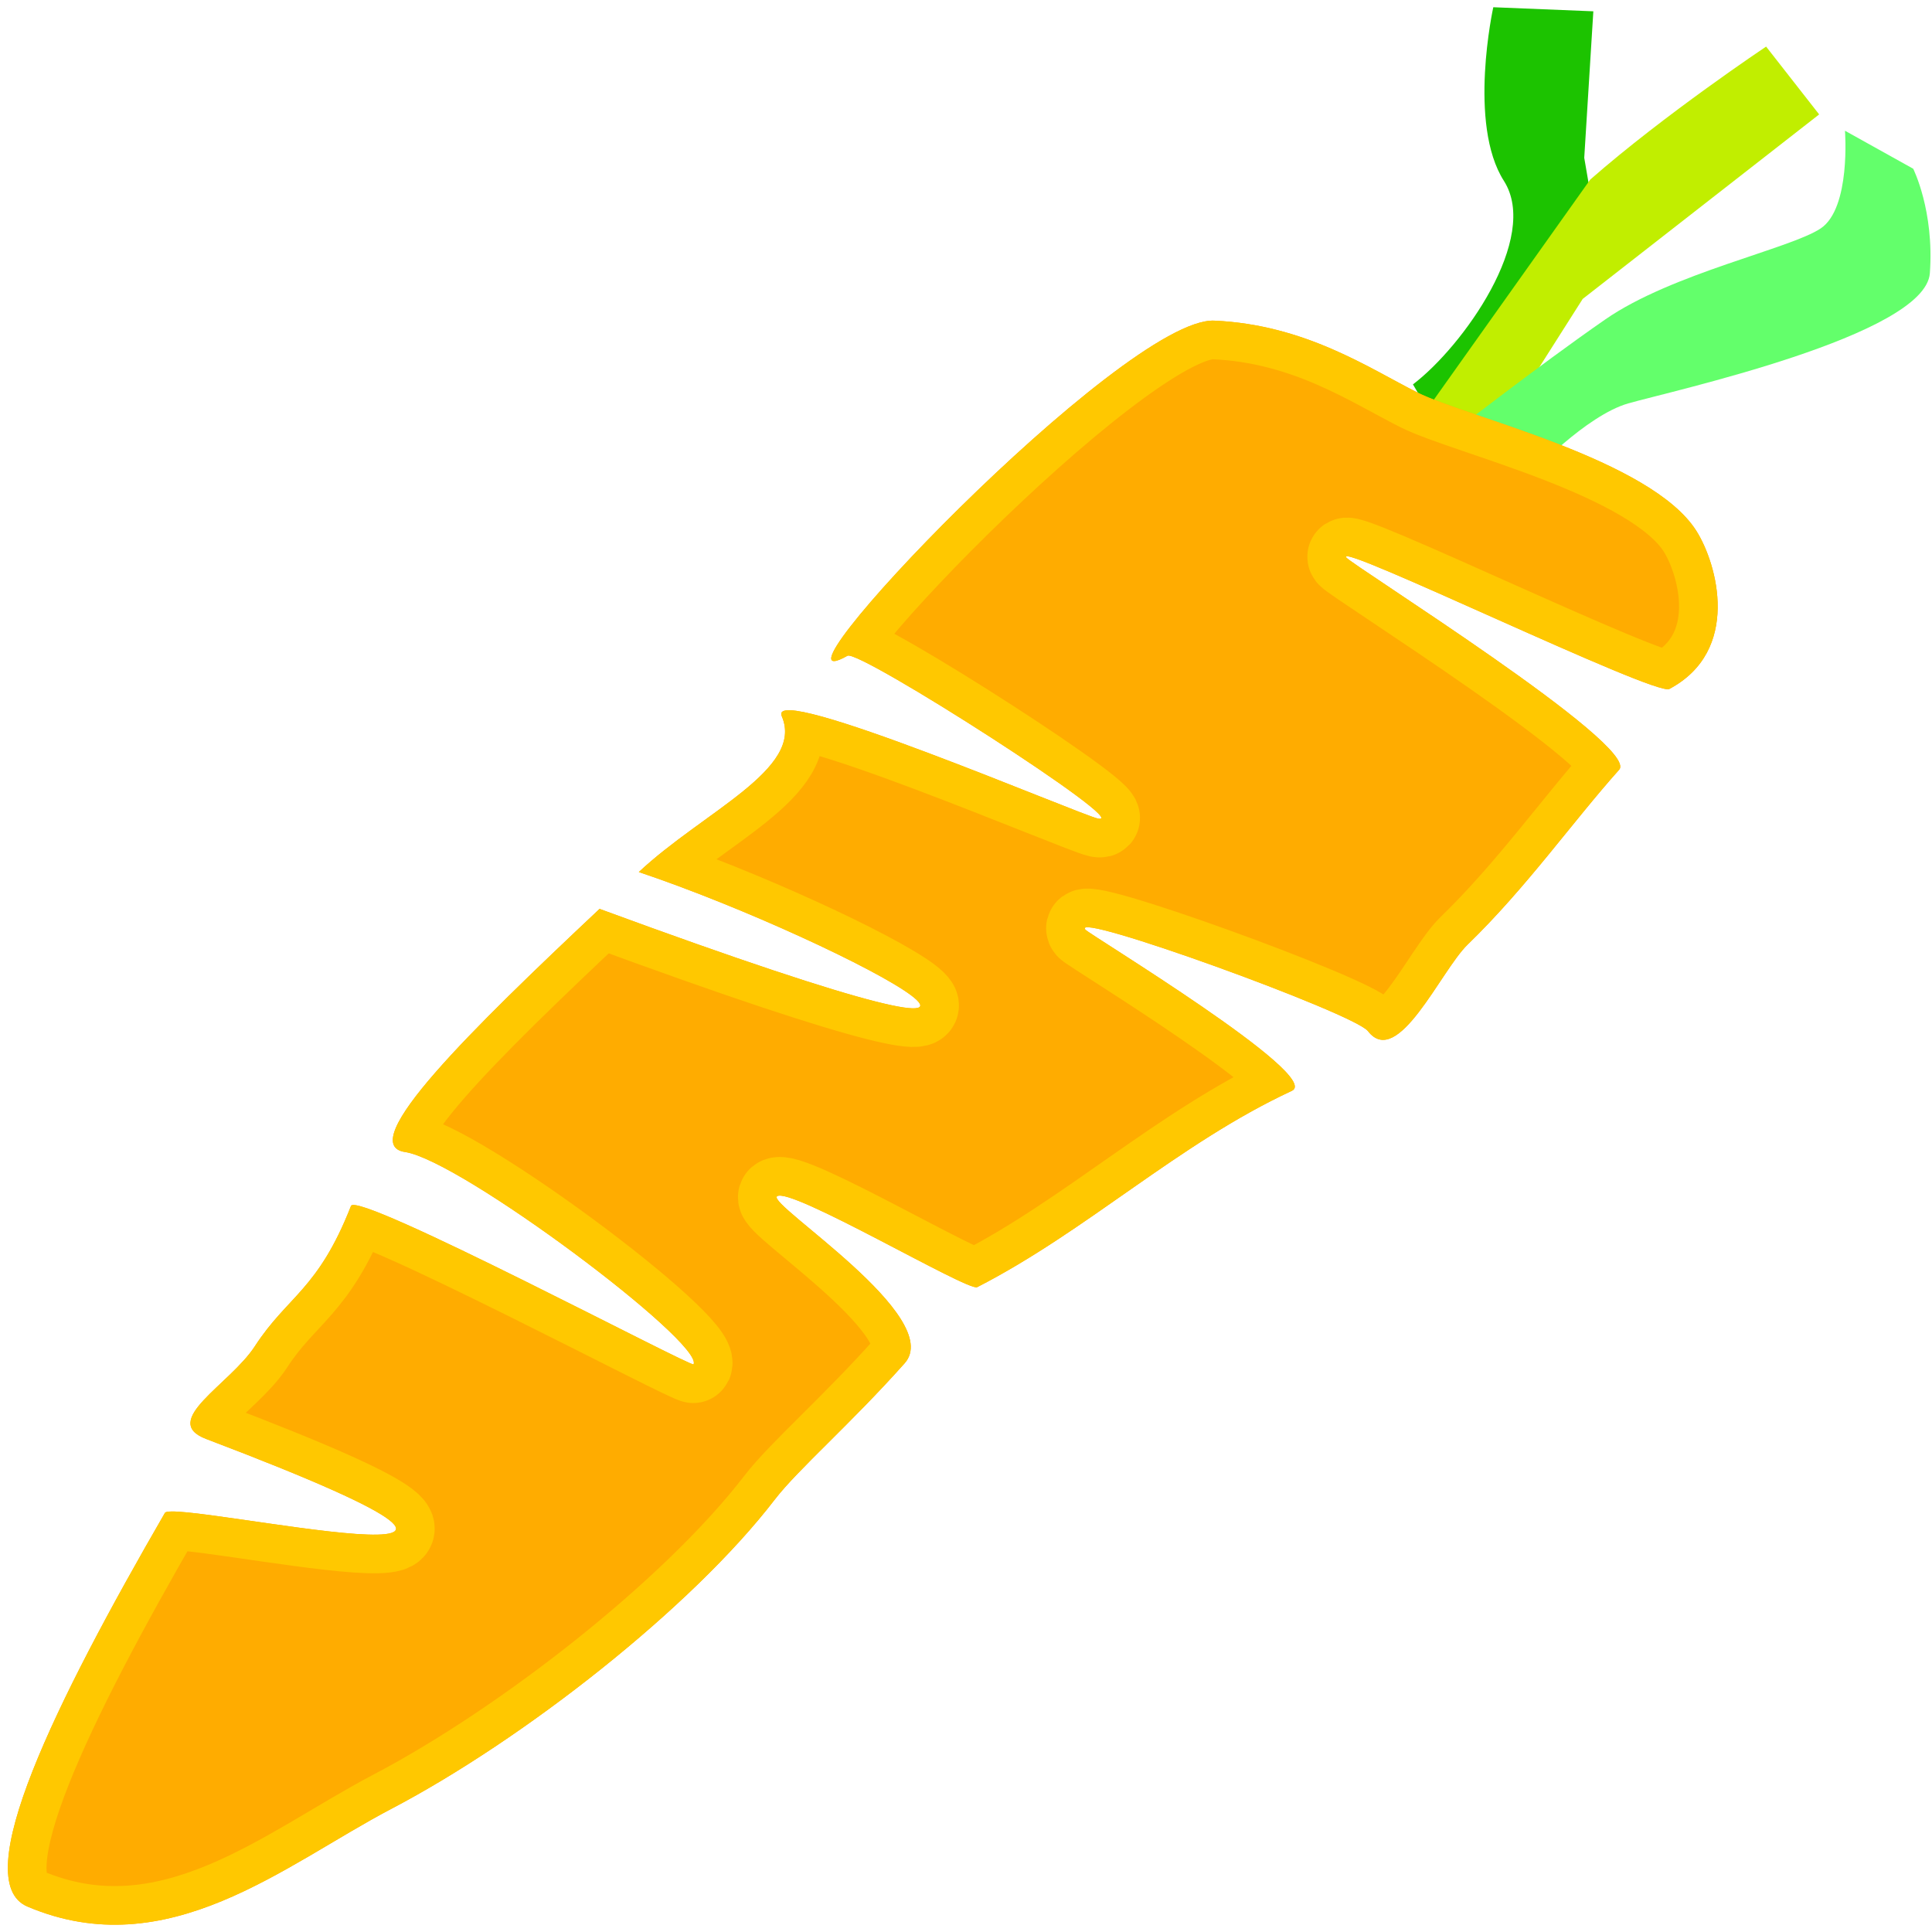 <svg version="1.1" viewBox="0 0 500 500" xmlns="http://www.w3.org/2000/svg"><defs><clipPath id="a"><path d="m7.106 493.42c-15.639-6.636 7.365-53.107 35.577-101.89 2.195-3.796 126.13 24.71 10.687-19.121-12.193-4.629 6.16-14.102 12.581-23.995 8.493-13.085 16.33-14.501 24.883-36.31 1.589-4.052 88.255 41.908 88.669 40.99 2.573-5.694-60.242-52.809-74.678-54.954-13.252-1.969 17.319-31.846 50.344-62.92 147.66 54.318 64.049 8.576 10.158-9.536 16.669-15.634 42.892-26.652 37.001-40.312-4.002-9.28 77.34 25.596 81.843 26.476 9.432 1.844-61.839-43.834-64.831-42.143-25.431 14.368 71.399-87.775 94.936-86.722 23.538 1.053 40.015 12.288 52.568 18.608 12.554 6.32 60.414 17.204 72.183 35.813 5.451 8.619 11.574 31.021-7.003 40.9-3.652 1.942-86.525-38.302-83.607-34.026 1.281 1.878 76.151 48.731 70.617 54.929-12.226 13.692-23.958 30.462-39.245 45.283-6.895 6.685-18.066 32.313-25.763 22.361-3.574-4.621-77.126-31.251-73.134-26.263.989 1.236 61.627 37.914 53.455 41.711-29.332 13.63-53.068 36.282-81.453 50.82-2.332 1.194-48.619-26.237-51.812-23.503-2.501 2.143 43.691 31.251 33.031 43.212-14.114 15.836-27.639 27.494-33.605 35.262-21.577 28.088-65.121 62.145-99.252 80.051-27.579 14.47-57.834 40.69-94.152 25.279z" fill="#ffac00" stroke-width="1.107"/></clipPath></defs><g stroke-width="1.107"><path d="m365.67 99.478c12.946-9.831 32.953-37.919 23.538-52.665-9.415-14.746-2.746-44.941-2.746-44.941l25.892 1.053-2.354 37.919 3.138 18.257s-2.746 15.448-19.615 33.354c-16.869 17.906-19.615 21.066-19.615 21.066z" fill="#1cc300"/><path d="m411.56 46.465c19.222-16.853 45.507-34.408 45.507-34.408l13.73 17.555-61.198 47.75s-23.146 36.514-28.245 44.239c-5.1 7.724-18.438-6.671-18.438-6.671z" fill="#c1ee00"/><path d="m396.27 122.66s14.123-15.097 25.108-18.257c10.984-3.16 76.891-17.555 78.067-33.705 1.177-16.151-4.315-27.034-4.315-27.034l-17.654-9.831s1.569 20.013-6.277 25.279c-7.846 5.266-38.446 11.586-55.706 23.524-17.261 11.937-41.583 30.897-41.583 30.897z" fill="#63ff6b"/></g><path d="m7.106 493.42c-15.639-6.636 7.365-53.107 35.577-101.89 2.195-3.796 126.13 24.71 10.687-19.121-12.193-4.629 6.16-14.102 12.581-23.995 8.493-13.085 16.33-14.501 24.883-36.31 1.589-4.052 88.255 41.908 88.669 40.99 2.573-5.694-60.242-52.809-74.678-54.954-13.252-1.969 17.319-31.846 50.344-62.92 147.66 54.318 64.049 8.576 10.158-9.536 16.669-15.634 42.892-26.652 37.001-40.312-4.002-9.28 77.34 25.596 81.843 26.476 9.432 1.844-61.839-43.834-64.831-42.143-25.431 14.368 71.399-87.775 94.936-86.722 23.538 1.053 40.015 12.288 52.568 18.608 12.554 6.32 60.414 17.204 72.183 35.813 5.451 8.619 11.574 31.021-7.003 40.9-3.652 1.942-86.525-38.302-83.607-34.026 1.281 1.878 76.151 48.731 70.617 54.929-12.226 13.692-23.958 30.462-39.245 45.283-6.895 6.685-18.066 32.313-25.763 22.361-3.574-4.621-77.126-31.251-73.134-26.263.989 1.236 61.627 37.914 53.455 41.711-29.332 13.63-53.068 36.282-81.453 50.82-2.332 1.194-48.619-26.237-51.812-23.503-2.501 2.143 43.691 31.251 33.031 43.212-14.114 15.836-27.639 27.494-33.605 35.262-21.577 28.088-65.121 62.145-99.252 80.051-27.579 14.47-57.834 40.69-94.152 25.279z" clip-path="url(#a)" fill="#ffac00" stroke="#ffc800" stroke-width="20"/></svg>
